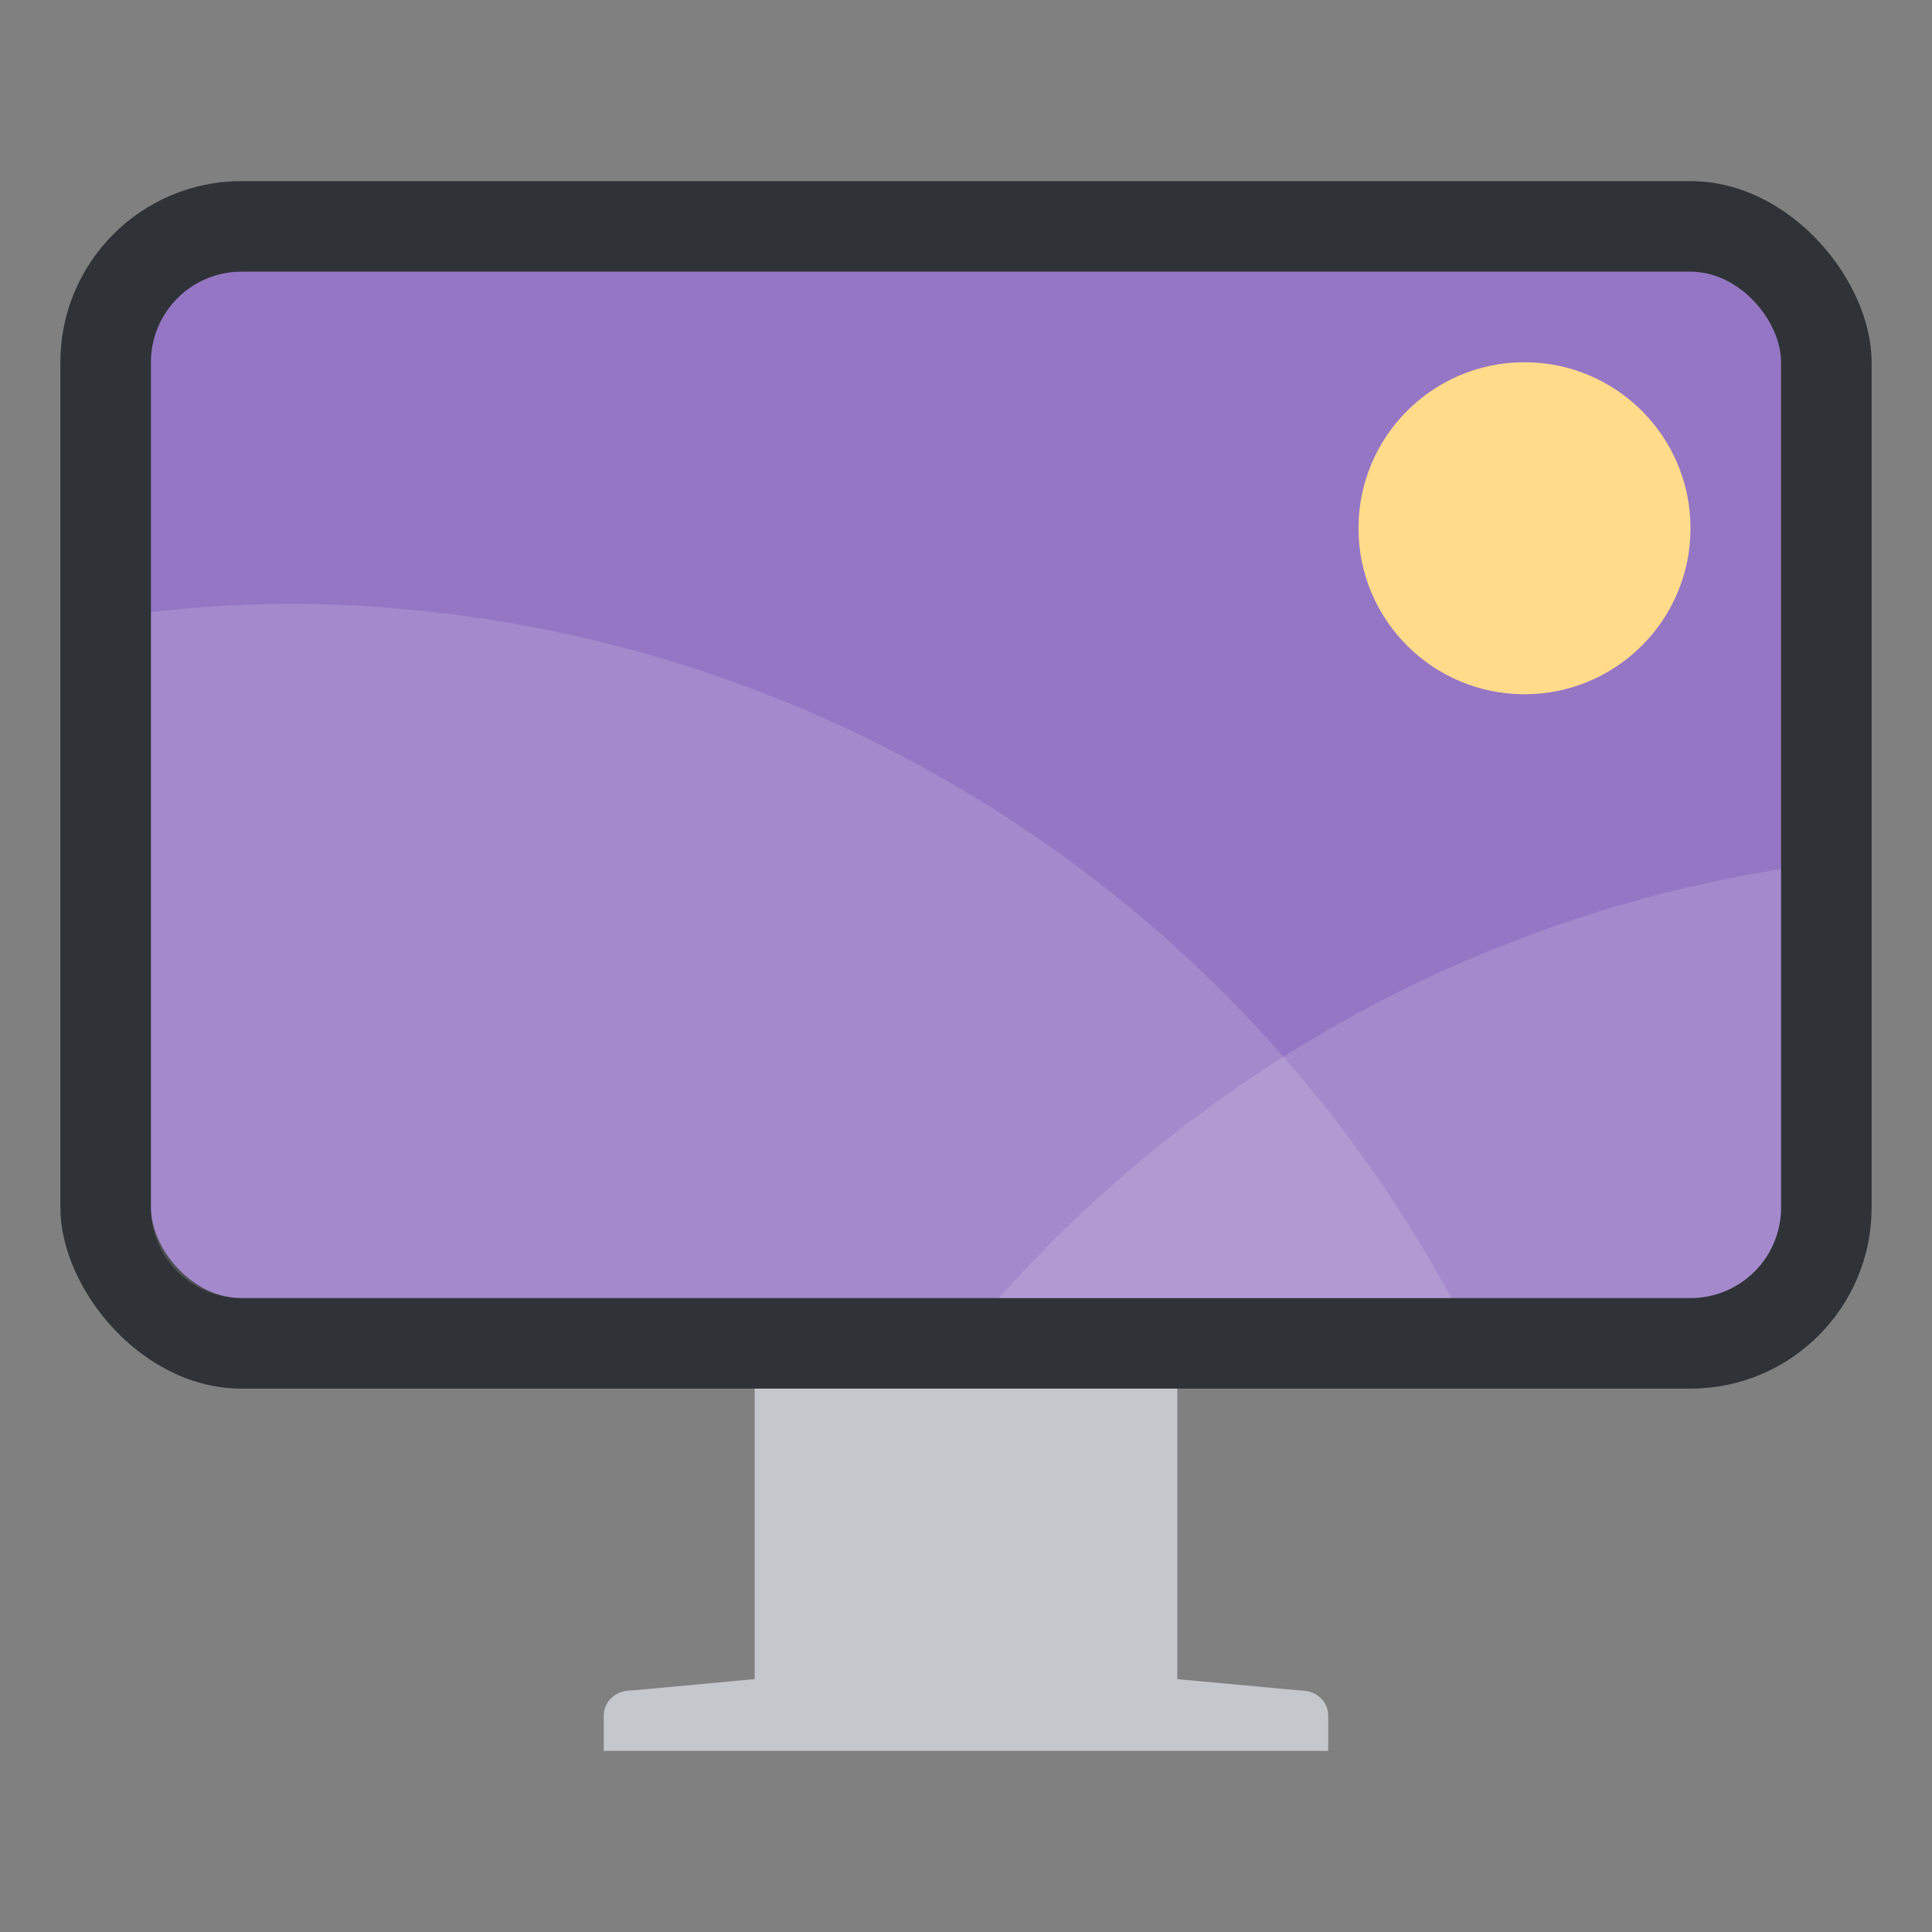 <?xml version="1.0" encoding="UTF-8" standalone="no"?>
<svg
   width="64"
   height="64"
   version="1.1"
   id="svg3"
   sodipodi:docname="variety.svg"
   inkscape:version="1.3.2 (091e20ef0f, 2023-11-25, custom)"
   xmlns:inkscape="http://www.inkscape.org/namespaces/inkscape"
   xmlns:sodipodi="http://sodipodi.sourceforge.net/DTD/sodipodi-0.dtd"
   xmlns="http://www.w3.org/2000/svg"
   xmlns:svg="http://www.w3.org/2000/svg">
  <rect width="100%" height="100%" fill="#808080" stroke="none"/>
  <defs
     id="defs3" />
  <sodipodi:namedview
     id="namedview3"
     pagecolor="#505050"
     bordercolor="#ffffff"
     borderopacity="1"
     inkscape:showpageshadow="0"
     inkscape:pageopacity="0"
     inkscape:pagecheckerboard="1"
     inkscape:deskcolor="#505050"
     inkscape:zoom="12.453125"
     inkscape:cx="32"
     inkscape:cy="31.919699"
     inkscape:window-width="1920"
     inkscape:window-height="1013"
     inkscape:window-x="0"
     inkscape:window-y="0"
     inkscape:window-maximized="1"
     inkscape:current-layer="svg3" />
  <path
     fill="#c4c7cc"
     d="M25.9 43.834c-.52 0-.9.378-.9.834v10.955L20.922 56H20.9c-.52 0-.9.378-.9.834V58h24v-1.166c0-.456-.381-.834-.9-.834h-.024L39 55.623V44.668c0-.456-.38-.834-.9-.834z"
     id="path1" />
  <rect
     width="60"
     height="40"
     x="2"
     y="6"
     fill="#2f3337"
     rx="6"
     ry="6"
     id="rect1" />
  <rect
     width="54"
     height="34"
     x="5"
     y="9"
     fill="#6272a4"
     rx="3"
     ry="3"
     id="rect2"
     style="fill:#9576c5" />
  <path
     fill="#f8f8f2"
     d="M9.477 20A43.979 43.979 0 0 0 5 20.277V40c0 1.662 1.338 3 3 3h40.08A43.979 43.979 0 0 0 9.478 20h-.002z"
     opacity=".15"
     style="paint-order:stroke markers fill"
     id="path2" />
  <path
     fill="#f8f8f2"
     d="M59 28.787A43.979 43.979 0 0 0 33.092 43H56c1.662 0 3-1.338 3-3V28.787z"
     opacity=".15"
     style="paint-order:stroke markers fill"
     id="path3" />
  <circle
     cx="50.501"
     cy="17.499"
     r="5.499"
     fill="#ffdb8a"
     style="paint-order:stroke markers fill"
     id="circle3" />
</svg>
